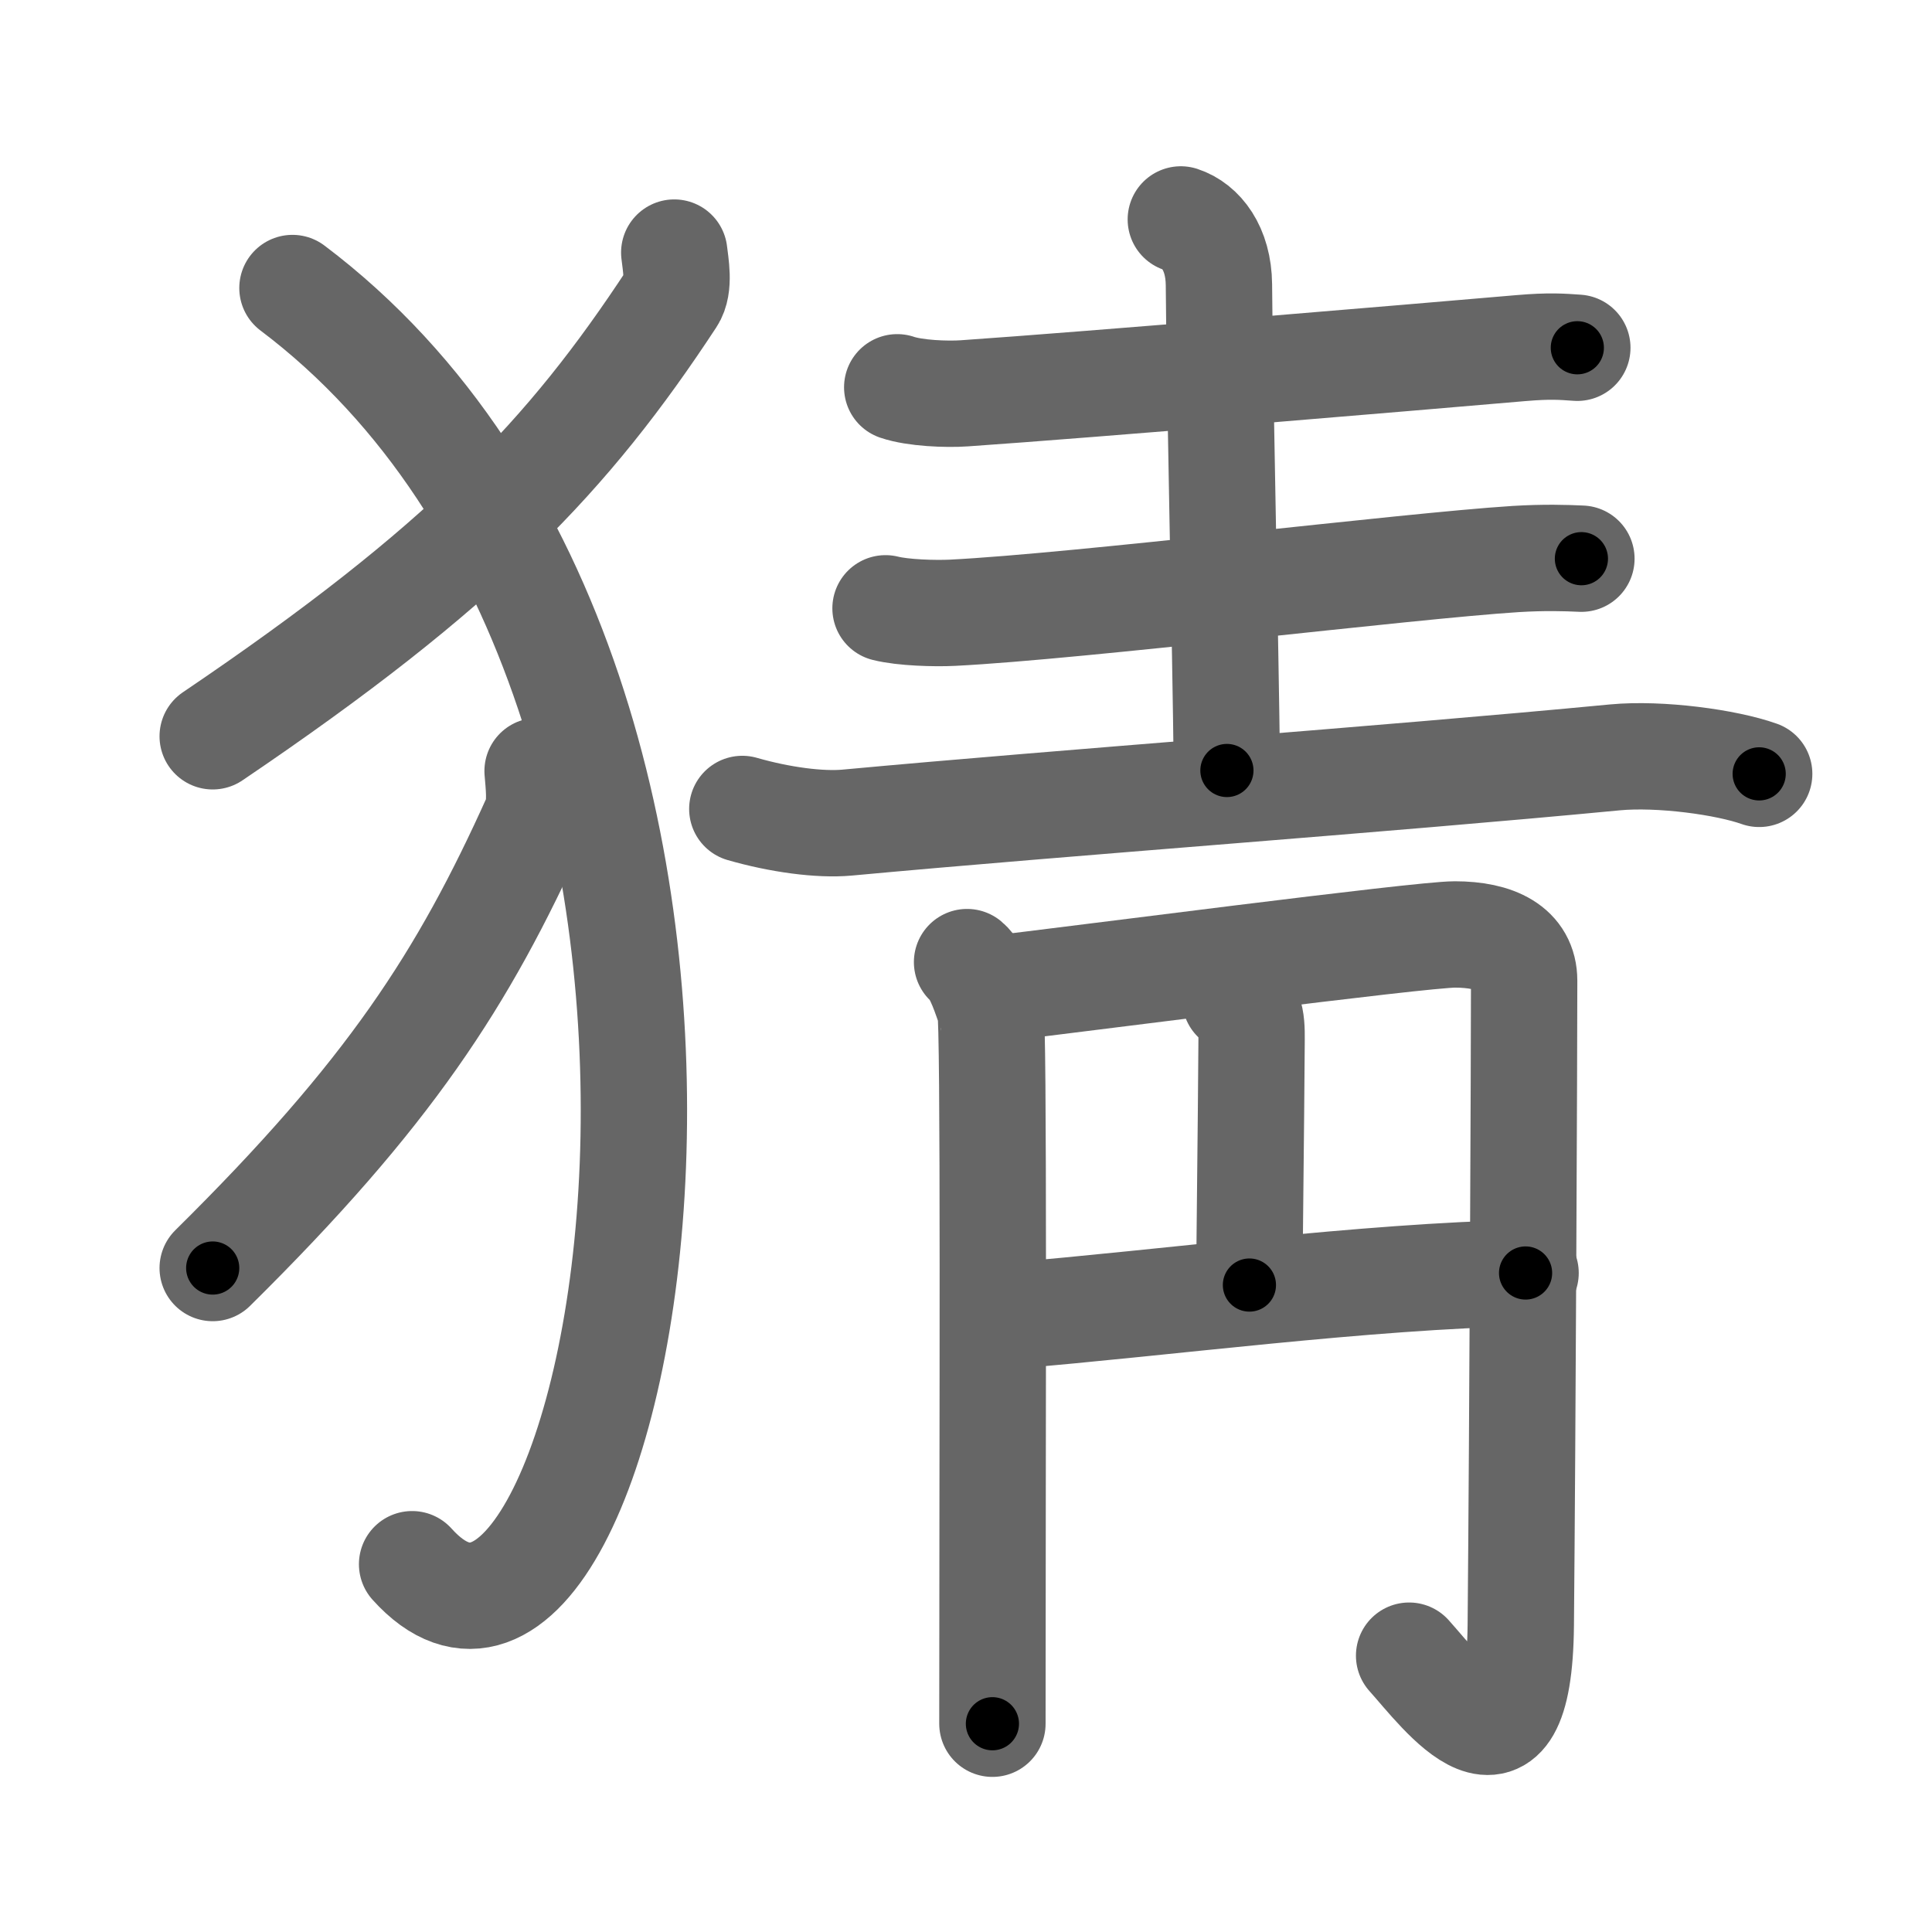 <svg xmlns="http://www.w3.org/2000/svg" width="109" height="109" viewBox="0 0 109 109" id="731c"><g fill="none" stroke="#666" stroke-width="6" stroke-linecap="round" stroke-linejoin="round"><g><g><path d="M38.04,14.25c0.07,0.64,0.32,1.89-0.14,2.58C32.08,25.69,26.16,31.96,12,41.54" /><path d="M16.5,16.25c30.5,23,18.46,85.03,6.75,72" /><path d="M30.33,43.5c0.05,0.66,0.22,1.94-0.1,2.65C26.13,55.26,21.96,61.7,12,71.54" /></g><g><g><path d="M50.62,21.85c0.99,0.34,2.8,0.41,3.79,0.34c7.12-0.49,25.25-2.02,31.39-2.55c1.64-0.14,2.32-0.08,3.19-0.02" /><path d="M66.62,12.38c1.13,0.37,2.13,1.62,2.15,3.68c0.04,5.93,0.37,20.08,0.45,27.41" /><path d="M49.96,34.32c0.99,0.25,2.8,0.3,3.79,0.25c7.13-0.36,25.61-2.64,31.75-3.03c1.64-0.1,2.85-0.06,3.72-0.02" /><path d="M41.88,45.64c2.12,0.61,4.37,0.91,5.91,0.77c12.52-1.16,30.03-2.41,43.32-3.68c2.54-0.24,6.29,0.27,8.14,0.93" /></g><g><g><g><path d="M54.56,54.28c0.66,0.55,1.09,2.1,1.31,2.65c0.22,0.55,0.12,24.58,0.12,40.32" /><path d="M55.79,55.83c4.96-0.58,24.33-3.11,26.29-3.11c2.3,0,3.91,0.78,3.91,2.61c0,4.18-0.09,25.24-0.19,36.35c-0.09,9.82-4.42,3.82-6.3,1.73" /></g><path d="M69.69,56.36c1.03,0.39,0.92,1.67,0.92,2.64c-0.03,4.89-0.12,11.21-0.12,13.5" /><path d="M56.91,74.24c8.94-0.74,20.06-2.24,29.16-2.42" /></g></g></g></g></g><g fill="none" stroke="#000" stroke-width="3" stroke-linecap="round" stroke-linejoin="round"><path d="M38.04,14.25c0.07,0.64,0.32,1.89-0.14,2.58C32.08,25.69,26.16,31.96,12,41.54" stroke-dasharray="38.711" stroke-dashoffset="38.711"><animate attributeName="stroke-dashoffset" values="38.711;38.711;0" dur="0.387s" fill="freeze" begin="0s;731c.click" /></path><path d="M16.5,16.25c30.5,23,18.46,85.03,6.75,72" stroke-dasharray="86.374" stroke-dashoffset="86.374"><animate attributeName="stroke-dashoffset" values="86.374" fill="freeze" begin="731c.click" /><animate attributeName="stroke-dashoffset" values="86.374;86.374;0" keyTimes="0;0.374;1" dur="1.036s" fill="freeze" begin="0s;731c.click" /></path><path d="M30.33,43.5c0.05,0.66,0.22,1.94-0.1,2.65C26.13,55.26,21.96,61.7,12,71.54" stroke-dasharray="34.15" stroke-dashoffset="34.15"><animate attributeName="stroke-dashoffset" values="34.15" fill="freeze" begin="731c.click" /><animate attributeName="stroke-dashoffset" values="34.15;34.15;0" keyTimes="0;0.752;1" dur="1.378s" fill="freeze" begin="0s;731c.click" /></path><path d="M50.62,21.85c0.99,0.34,2.8,0.41,3.79,0.34c7.12-0.49,25.25-2.02,31.39-2.55c1.64-0.14,2.32-0.08,3.19-0.02" stroke-dasharray="38.513" stroke-dashoffset="38.513"><animate attributeName="stroke-dashoffset" values="38.513" fill="freeze" begin="731c.click" /><animate attributeName="stroke-dashoffset" values="38.513;38.513;0" keyTimes="0;0.782;1" dur="1.763s" fill="freeze" begin="0s;731c.click" /></path><path d="M66.62,12.38c1.13,0.37,2.13,1.62,2.15,3.68c0.04,5.93,0.37,20.08,0.45,27.41" stroke-dasharray="31.964" stroke-dashoffset="31.964"><animate attributeName="stroke-dashoffset" values="31.964" fill="freeze" begin="731c.click" /><animate attributeName="stroke-dashoffset" values="31.964;31.964;0" keyTimes="0;0.846;1" dur="2.083s" fill="freeze" begin="0s;731c.click" /></path><path d="M49.96,34.32c0.99,0.25,2.8,0.3,3.79,0.25c7.13-0.36,25.61-2.64,31.75-3.03c1.64-0.1,2.85-0.06,3.72-0.02" stroke-dasharray="39.428" stroke-dashoffset="39.428"><animate attributeName="stroke-dashoffset" values="39.428" fill="freeze" begin="731c.click" /><animate attributeName="stroke-dashoffset" values="39.428;39.428;0" keyTimes="0;0.841;1" dur="2.477s" fill="freeze" begin="0s;731c.click" /></path><path d="M41.88,45.64c2.12,0.61,4.37,0.91,5.91,0.77c12.52-1.16,30.03-2.41,43.32-3.68c2.54-0.24,6.29,0.27,8.14,0.93" stroke-dasharray="57.707" stroke-dashoffset="57.707"><animate attributeName="stroke-dashoffset" values="57.707" fill="freeze" begin="731c.click" /><animate attributeName="stroke-dashoffset" values="57.707;57.707;0" keyTimes="0;0.811;1" dur="3.054s" fill="freeze" begin="0s;731c.click" /></path><path d="M54.56,54.28c0.66,0.55,1.09,2.1,1.31,2.65c0.22,0.55,0.12,24.58,0.12,40.32" stroke-dasharray="43.309" stroke-dashoffset="43.309"><animate attributeName="stroke-dashoffset" values="43.309" fill="freeze" begin="731c.click" /><animate attributeName="stroke-dashoffset" values="43.309;43.309;0" keyTimes="0;0.876;1" dur="3.487s" fill="freeze" begin="0s;731c.click" /></path><path d="M55.79,55.83c4.96-0.58,24.33-3.11,26.29-3.11c2.3,0,3.91,0.78,3.91,2.61c0,4.18-0.09,25.24-0.19,36.35c-0.09,9.82-4.42,3.82-6.3,1.73" stroke-dasharray="80.272" stroke-dashoffset="80.272"><animate attributeName="stroke-dashoffset" values="80.272" fill="freeze" begin="731c.click" /><animate attributeName="stroke-dashoffset" values="80.272;80.272;0" keyTimes="0;0.852;1" dur="4.091s" fill="freeze" begin="0s;731c.click" /></path><path d="M69.69,56.36c1.03,0.39,0.92,1.67,0.92,2.64c-0.03,4.89-0.12,11.21-0.12,13.5" stroke-dasharray="16.501" stroke-dashoffset="16.501"><animate attributeName="stroke-dashoffset" values="16.501" fill="freeze" begin="731c.click" /><animate attributeName="stroke-dashoffset" values="16.501;16.501;0" keyTimes="0;0.961;1" dur="4.256s" fill="freeze" begin="0s;731c.click" /></path><path d="M56.91,74.24c8.94-0.74,20.06-2.24,29.16-2.42" stroke-dasharray="29.268" stroke-dashoffset="29.268"><animate attributeName="stroke-dashoffset" values="29.268" fill="freeze" begin="731c.click" /><animate attributeName="stroke-dashoffset" values="29.268;29.268;0" keyTimes="0;0.936;1" dur="4.549s" fill="freeze" begin="0s;731c.click" /></path></g></svg>